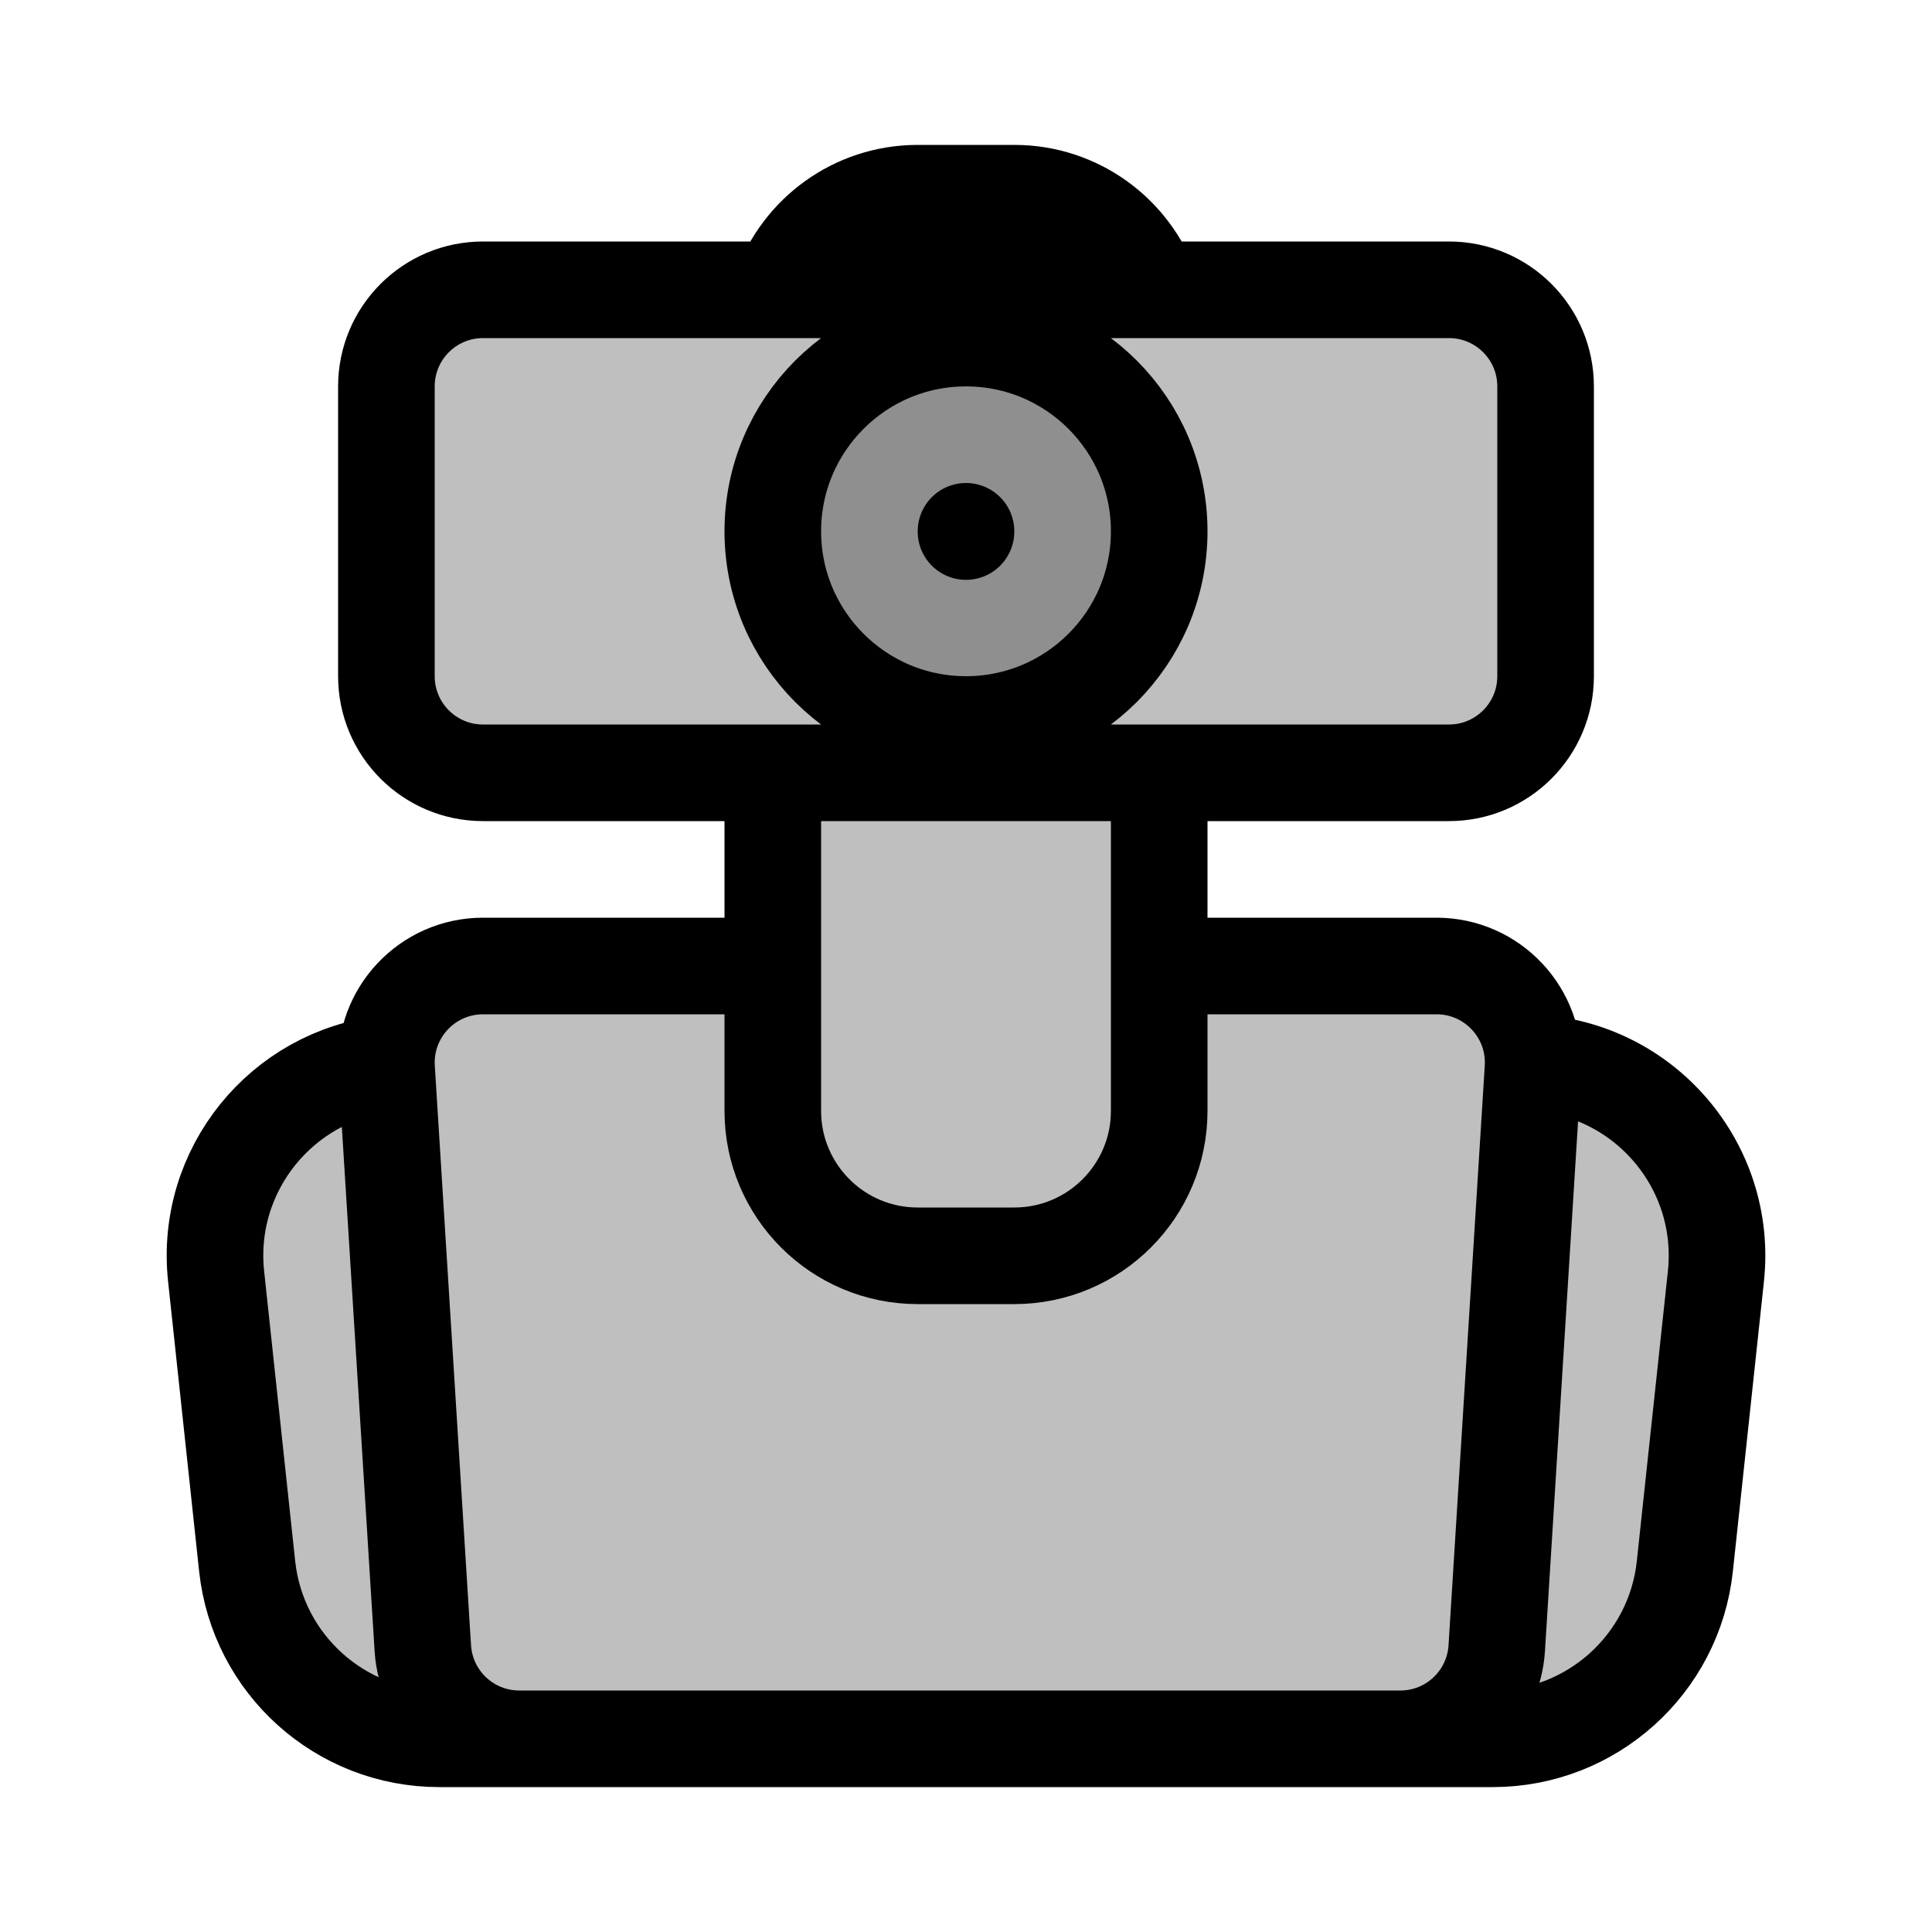 <svg viewBox="0 0 80 80" fill="none">
  <path d="M32 40H20C17.693 40 15.864 41.947 16.008 44.249L17.508 68.249C17.64 70.358 19.388 72 21.5 72H57.985C60.097 72 61.845 70.358 61.977 68.249L63.477 44.249C63.621 41.947 61.792 40 59.485 40H48V46C48 49.314 45.313 52 42 52H38C34.686 52 32 49.314 32 46V40Z" fill="currentColor" fill-opacity="0.25" />
  <path d="M16.008 44.249C16.004 44.183 16.001 44.116 16 44.05C11.689 44.532 8.474 48.428 8.949 52.852L10.234 64.852C10.67 68.917 14.1 72 18.189 72H61.811C65.9 72 69.33 68.917 69.766 64.852L71.052 52.852C71.544 48.253 68.052 44.226 63.485 44.009C63.484 44.089 63.482 44.169 63.477 44.249L61.977 68.249C61.845 70.358 60.097 72 57.985 72H21.5C19.388 72 17.64 70.358 17.508 68.249L16.008 44.249Z" fill="currentColor" fill-opacity="0.25" />
  <path d="M16 16C16 13.791 17.79 12 20 12H60C62.209 12 64 13.791 64 16V28C64 30.209 62.209 32 60 32H20C17.79 32 16 30.209 16 28V16Z" fill="currentColor" fill-opacity="0.25" />
  <path d="M32.341 12H47.658C46.834 9.67 44.612 8 42 8H38C35.387 8 33.165 9.67 32.341 12Z" fill="currentColor" fill-opacity="0.25" />
  <path d="M48 32H32L32 46C32 49.314 34.686 52 38 52H42C45.313 52 48 49.314 48 46L48 32Z" fill="currentColor" fill-opacity="0.25" />
  <path d="M32 22C32 17.582 35.581 14 40 14C44.418 14 48 17.582 48 22C48 26.418 44.418 30 40 30C35.581 30 32 26.418 32 22Z" fill="currentColor" fill-opacity="0.25" />
  <path d="M16.008 44.249C15.864 41.947 17.693 40 20 40H32V46M16.008 44.249L17.508 68.249C17.64 70.358 19.388 72 21.5 72H57.985C60.097 72 61.845 70.358 61.977 68.249L63.477 44.249M16.008 44.249C16.004 44.183 16.001 44.116 16 44.05C11.689 44.532 8.474 48.428 8.949 52.852L10.234 64.852C10.67 68.917 14.1 72 18.189 72H61.811C65.9 72 69.33 68.917 69.766 64.852L71.052 52.852C71.544 48.253 68.052 44.226 63.485 44.009C63.484 44.089 63.482 44.169 63.477 44.249M63.477 44.249C63.621 41.947 61.792 40 59.485 40H48V46M48 46C48 49.314 45.313 52 42 52H38C34.686 52 32 49.314 32 46M48 46L48 32H32L32 46M40 22V22.01M20 32H60C62.209 32 64 30.209 64 28V16C64 13.791 62.209 12 60 12H20C17.79 12 16 13.791 16 16V28C16 30.209 17.79 32 20 32ZM32.341 12H47.658C46.834 9.67 44.612 8 42 8H38C35.387 8 33.165 9.67 32.341 12ZM40 30C35.581 30 32 26.418 32 22C32 17.582 35.581 14 40 14C44.418 14 48 17.582 48 22C48 26.418 44.418 30 40 30Z" stroke="currentColor" stroke-width="4" stroke-linecap="round" stroke-linejoin="round" />
</svg>